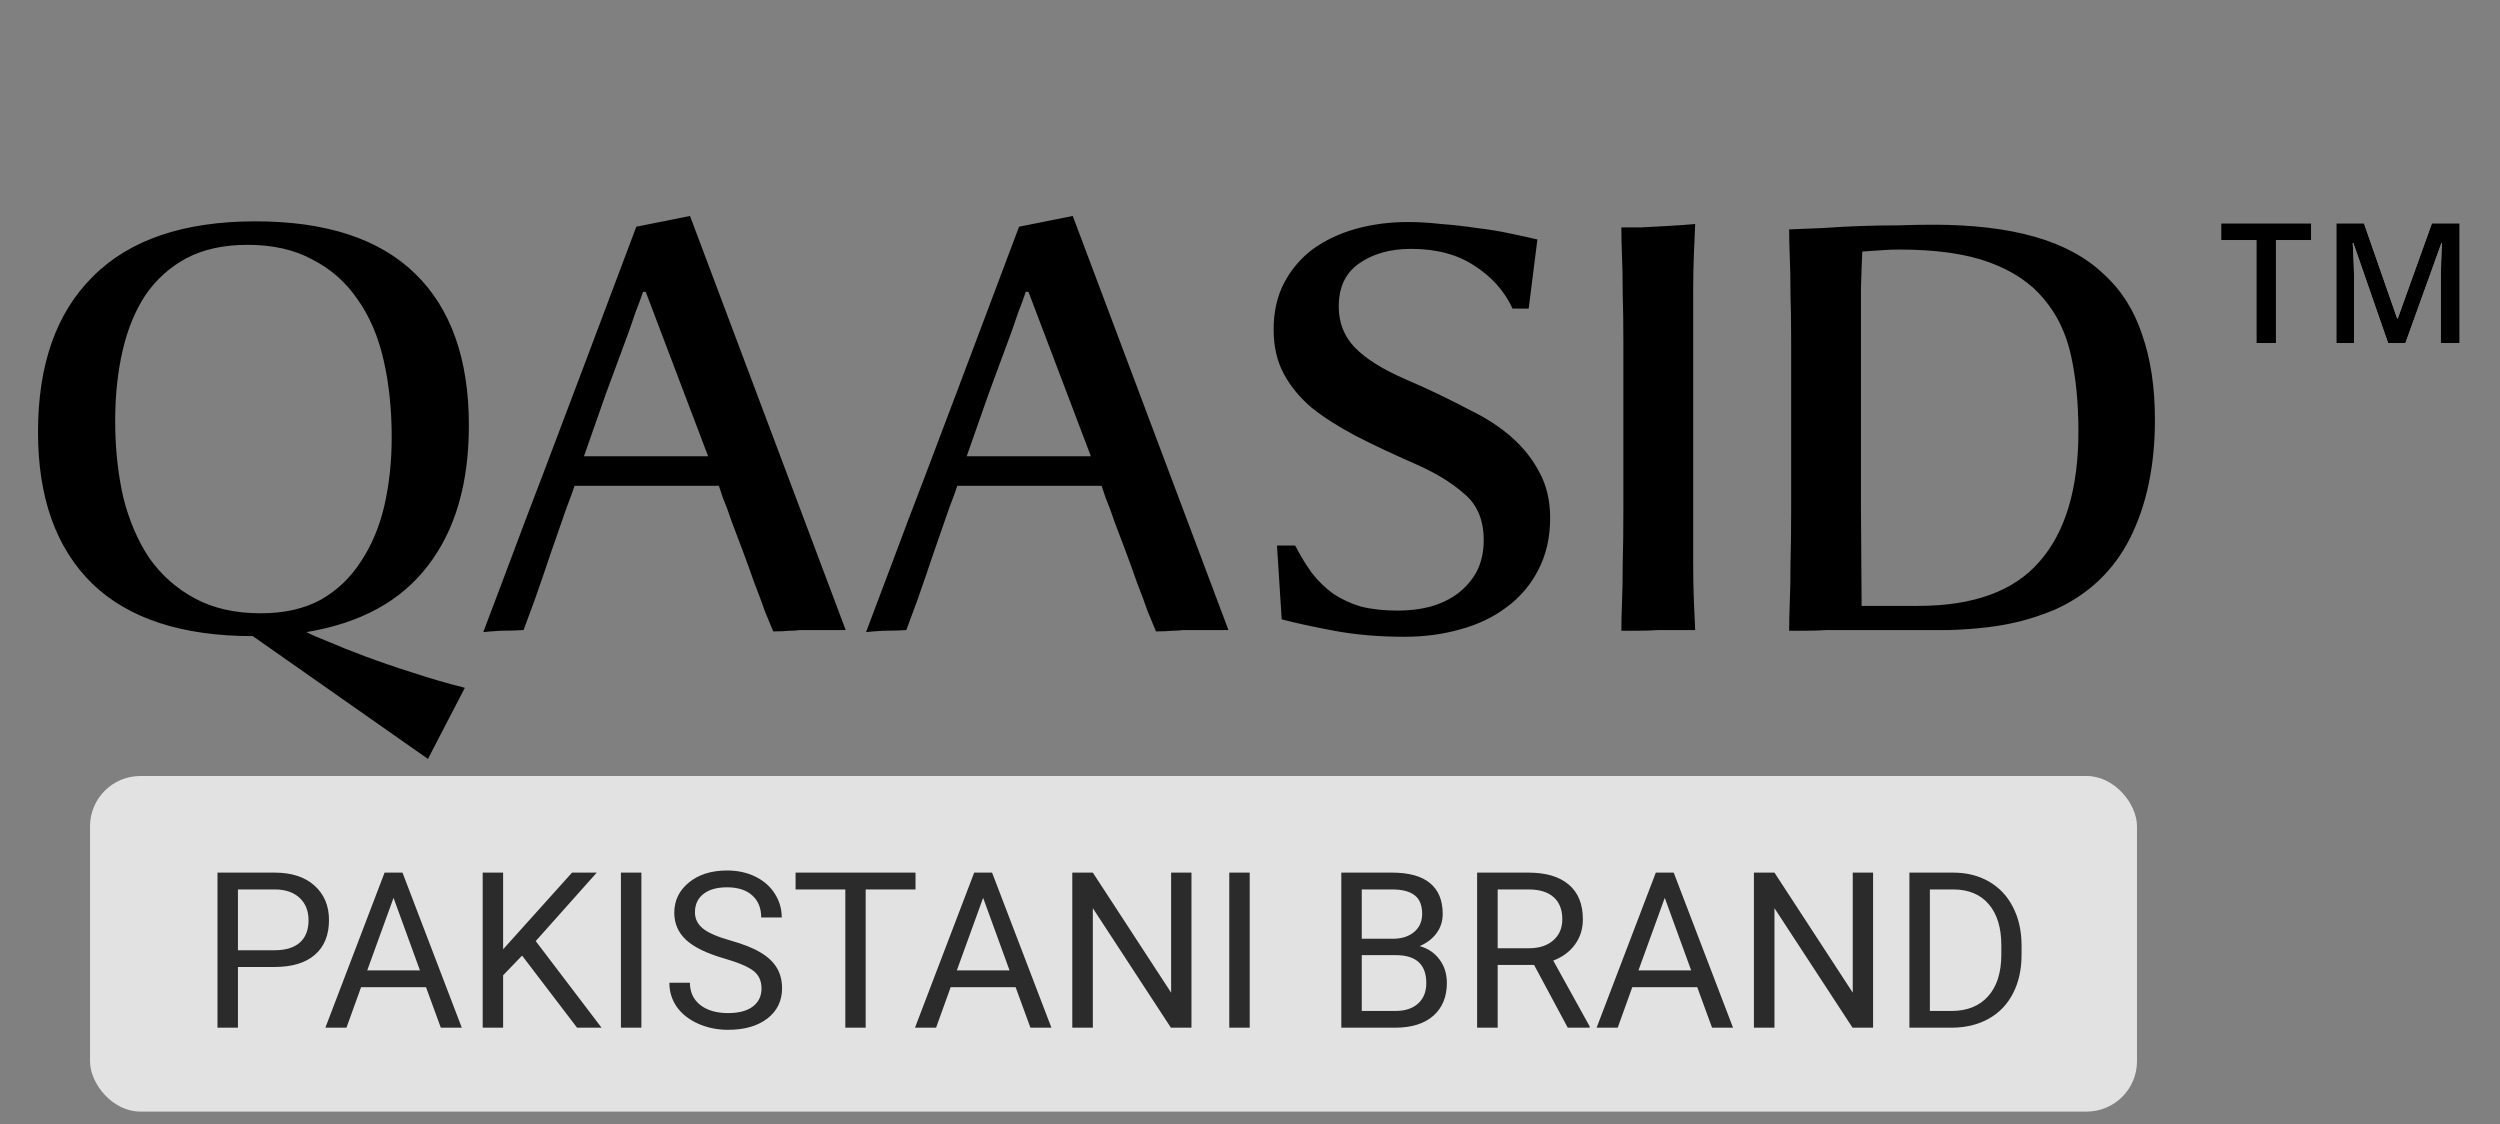 <svg width="149" height="67" viewBox="0 0 149 67" fill="none" xmlns="http://www.w3.org/2000/svg">
<rect x="0" y="0" width="149" height="67" fill="#808080" stroke="none"/>
<path d="M6.865 25.072C6.865 26.699 7.025 28.219 7.345 29.632C7.691 31.019 8.211 32.232 8.905 33.272C9.625 34.285 10.531 35.085 11.625 35.672C12.718 36.259 14.025 36.552 15.545 36.552C16.931 36.552 18.118 36.285 19.105 35.752C20.091 35.192 20.891 34.432 21.505 33.472C22.145 32.512 22.611 31.405 22.905 30.152C23.198 28.872 23.345 27.512 23.345 26.072C23.345 24.392 23.185 22.859 22.865 21.472C22.545 20.059 22.025 18.845 21.305 17.832C20.611 16.819 19.718 16.032 18.625 15.472C17.558 14.885 16.265 14.592 14.745 14.592C13.331 14.592 12.118 14.859 11.105 15.392C10.118 15.925 9.305 16.659 8.665 17.592C8.051 18.525 7.598 19.632 7.305 20.912C7.011 22.192 6.865 23.579 6.865 25.072ZM27.945 25.352C27.945 28.819 27.131 31.605 25.505 33.712C23.905 35.819 21.491 37.139 18.265 37.672C18.505 37.805 18.931 37.992 19.545 38.232C20.158 38.499 20.891 38.792 21.745 39.112C22.598 39.432 23.531 39.752 24.545 40.072C25.585 40.419 26.638 40.725 27.705 40.992L25.505 45.232L15.065 37.912C10.851 37.912 7.665 36.872 5.505 34.792C3.345 32.685 2.265 29.672 2.265 25.752C2.265 21.725 3.358 18.632 5.545 16.472C7.731 14.285 10.958 13.192 15.225 13.192C19.438 13.192 22.611 14.232 24.745 16.312C26.878 18.392 27.945 21.405 27.945 25.352ZM31.204 37.552C30.777 37.579 30.324 37.592 29.844 37.592C29.39 37.619 29.044 37.645 28.804 37.672C29.177 36.685 29.67 35.379 30.284 33.752C30.897 32.099 31.604 30.232 32.404 28.152C33.204 26.045 34.07 23.752 35.004 21.272C35.937 18.792 36.91 16.205 37.924 13.512L41.124 12.872L50.404 37.552H49.284C48.884 37.552 48.564 37.552 48.324 37.552C48.11 37.552 47.897 37.552 47.684 37.552C47.497 37.579 47.284 37.592 47.044 37.592C46.804 37.619 46.484 37.632 46.084 37.632C45.977 37.365 45.817 36.979 45.604 36.472C45.417 35.939 45.204 35.365 44.964 34.752C44.75 34.139 44.524 33.512 44.284 32.872C44.044 32.232 43.817 31.632 43.604 31.072C43.417 30.512 43.244 30.045 43.084 29.672C42.95 29.272 42.87 29.032 42.844 28.952H34.244C34.217 29.059 34.057 29.499 33.764 30.272C33.497 31.045 33.19 31.925 32.844 32.912C32.524 33.872 32.204 34.805 31.884 35.712C31.564 36.592 31.337 37.205 31.204 37.552ZM37.484 19.752C37.03 20.979 36.577 22.205 36.124 23.432C35.697 24.659 35.257 25.912 34.804 27.192H42.204L38.484 17.392H38.324C38.19 17.792 38.044 18.192 37.884 18.592C37.75 18.992 37.617 19.379 37.484 19.752ZM54.016 37.552C53.59 37.579 53.136 37.592 52.656 37.592C52.203 37.619 51.856 37.645 51.616 37.672C51.989 36.685 52.483 35.379 53.096 33.752C53.709 32.099 54.416 30.232 55.216 28.152C56.016 26.045 56.883 23.752 57.816 21.272C58.749 18.792 59.723 16.205 60.736 13.512L63.936 12.872L73.216 37.552H72.096C71.696 37.552 71.376 37.552 71.136 37.552C70.923 37.552 70.71 37.552 70.496 37.552C70.309 37.579 70.096 37.592 69.856 37.592C69.616 37.619 69.296 37.632 68.896 37.632C68.79 37.365 68.629 36.979 68.416 36.472C68.23 35.939 68.016 35.365 67.776 34.752C67.563 34.139 67.336 33.512 67.096 32.872C66.856 32.232 66.629 31.632 66.416 31.072C66.23 30.512 66.056 30.045 65.896 29.672C65.763 29.272 65.683 29.032 65.656 28.952H57.056C57.029 29.059 56.87 29.499 56.576 30.272C56.309 31.045 56.003 31.925 55.656 32.912C55.336 33.872 55.016 34.805 54.696 35.712C54.376 36.592 54.15 37.205 54.016 37.552ZM60.296 19.752C59.843 20.979 59.389 22.205 58.936 23.432C58.51 24.659 58.069 25.912 57.616 27.192H65.016L61.296 17.392H61.136C61.003 17.792 60.856 18.192 60.696 18.592C60.563 18.992 60.429 19.379 60.296 19.752ZM84.829 23.072C85.815 23.525 86.762 23.992 87.669 24.472C88.602 24.925 89.415 25.459 90.109 26.072C90.802 26.685 91.349 27.379 91.749 28.152C92.175 28.925 92.389 29.832 92.389 30.872C92.389 32.045 92.149 33.085 91.669 33.992C91.215 34.872 90.589 35.605 89.789 36.192C89.015 36.779 88.095 37.219 87.029 37.512C85.989 37.805 84.882 37.952 83.709 37.952C82.189 37.952 80.789 37.832 79.509 37.592C78.229 37.352 77.189 37.125 76.389 36.912L76.109 32.512H77.189C77.509 33.125 77.842 33.672 78.189 34.152C78.562 34.632 78.989 35.045 79.469 35.392C79.949 35.712 80.495 35.965 81.109 36.152C81.749 36.312 82.482 36.392 83.309 36.392C84.002 36.392 84.655 36.312 85.269 36.152C85.909 35.965 86.455 35.699 86.909 35.352C87.389 34.979 87.762 34.539 88.029 34.032C88.295 33.499 88.429 32.885 88.429 32.192C88.429 30.992 88.042 30.072 87.269 29.432C86.522 28.765 85.535 28.165 84.309 27.632C83.029 27.072 81.869 26.525 80.829 25.992C79.815 25.459 78.935 24.899 78.189 24.312C77.469 23.699 76.909 23.019 76.509 22.272C76.109 21.525 75.909 20.645 75.909 19.632C75.909 18.565 76.122 17.632 76.549 16.832C76.975 16.032 77.549 15.365 78.269 14.832C79.015 14.299 79.869 13.899 80.829 13.632C81.815 13.365 82.842 13.232 83.909 13.232C84.522 13.232 85.189 13.272 85.909 13.352C86.629 13.405 87.335 13.485 88.029 13.592C88.722 13.672 89.375 13.779 89.989 13.912C90.629 14.045 91.175 14.165 91.629 14.272L91.109 18.392H90.149C89.669 17.352 88.909 16.499 87.869 15.832C86.855 15.165 85.602 14.832 84.109 14.832C82.855 14.832 81.815 15.125 80.989 15.712C80.189 16.272 79.789 17.125 79.789 18.272C79.789 19.232 80.109 20.045 80.749 20.712C81.389 21.379 82.415 22.019 83.829 22.632L84.829 23.072ZM100.913 30.392C100.913 31.592 100.913 32.632 100.913 33.512C100.913 34.392 100.927 35.139 100.953 35.752C100.98 36.445 101.007 37.045 101.033 37.552C100.82 37.552 100.513 37.552 100.113 37.552C99.713 37.552 99.287 37.552 98.833 37.552C98.407 37.579 97.98 37.592 97.553 37.592C97.153 37.592 96.847 37.592 96.633 37.592C96.633 37.112 96.647 36.525 96.673 35.832C96.7 35.219 96.713 34.472 96.713 33.592C96.74 32.685 96.753 31.619 96.753 30.392V20.392C96.753 19.299 96.74 18.339 96.713 17.512C96.713 16.659 96.7 15.939 96.673 15.352C96.647 14.659 96.633 14.059 96.633 13.552C96.953 13.552 97.353 13.552 97.833 13.552C98.34 13.525 98.833 13.499 99.313 13.472C99.847 13.445 100.42 13.405 101.033 13.352C101.007 13.912 100.98 14.539 100.953 15.232C100.927 15.845 100.913 16.579 100.913 17.432C100.913 18.285 100.913 19.272 100.913 20.392V30.392ZM106.633 13.672C107.247 13.645 107.913 13.619 108.633 13.592C109.353 13.539 110.087 13.499 110.833 13.472C111.607 13.445 112.367 13.432 113.113 13.432C113.86 13.405 114.553 13.392 115.193 13.392C117.567 13.392 119.593 13.632 121.273 14.112C122.953 14.592 124.313 15.325 125.353 16.312C126.42 17.272 127.193 18.485 127.673 19.952C128.18 21.392 128.433 23.085 128.433 25.032C128.433 27.752 127.94 30.099 126.953 32.072C125.967 34.019 124.46 35.445 122.433 36.352C121.713 36.645 121.033 36.872 120.393 37.032C119.753 37.192 119.087 37.312 118.393 37.392C117.727 37.472 116.98 37.525 116.153 37.552C115.353 37.552 114.42 37.552 113.353 37.552H111.033C110.847 37.552 110.553 37.552 110.153 37.552C109.753 37.552 109.327 37.552 108.873 37.552C108.42 37.579 107.98 37.592 107.553 37.592C107.153 37.592 106.847 37.592 106.633 37.592C106.633 37.112 106.647 36.525 106.673 35.832C106.7 35.219 106.713 34.472 106.713 33.592C106.74 32.685 106.753 31.619 106.753 30.392V20.392C106.753 19.299 106.74 18.339 106.713 17.512C106.713 16.659 106.7 15.952 106.673 15.392C106.647 14.725 106.633 14.152 106.633 13.672ZM110.953 36.112H114.313C117.62 36.112 120.033 35.232 121.553 33.472C123.1 31.712 123.873 29.125 123.873 25.712C123.873 24.032 123.727 22.525 123.433 21.192C123.14 19.859 122.593 18.725 121.793 17.792C121.02 16.859 119.94 16.139 118.553 15.632C117.167 15.125 115.38 14.872 113.193 14.872C112.847 14.872 112.5 14.885 112.153 14.912C111.807 14.939 111.42 14.965 110.993 14.992C110.967 15.525 110.94 16.245 110.913 17.152C110.913 18.059 110.913 19.139 110.913 20.392V30.392L110.953 36.112Z" fill="black"/>
<rect x="5.365" y="46.25" width="122" height="20" rx="3" fill="#E2E2E2"/>
<path d="M14.181 57.632V61.25H12.962V52.008H16.371C17.382 52.008 18.173 52.266 18.745 52.782C19.32 53.298 19.608 53.982 19.608 54.833C19.608 55.73 19.326 56.422 18.764 56.908C18.205 57.391 17.403 57.632 16.358 57.632H14.181ZM14.181 56.635H16.371C17.022 56.635 17.522 56.483 17.869 56.178C18.216 55.869 18.389 55.425 18.389 54.845C18.389 54.295 18.216 53.855 17.869 53.525C17.522 53.195 17.046 53.023 16.44 53.011H14.181V56.635ZM25.391 58.838H21.519L20.649 61.25H19.392L22.921 52.008H23.988L27.523 61.25H26.273L25.391 58.838ZM21.887 57.835H25.029L23.455 53.512L21.887 57.835ZM31.116 56.953L29.986 58.127V61.25H28.768V52.008H29.986V56.578L34.093 52.008H35.566L31.929 56.089L35.852 61.25H34.392L31.116 56.953ZM38.226 61.25H37.007V52.008H38.226V61.25ZM43.183 57.13C42.138 56.83 41.376 56.462 40.898 56.026C40.424 55.586 40.187 55.044 40.187 54.401C40.187 53.673 40.477 53.072 41.057 52.598C41.641 52.12 42.398 51.881 43.329 51.881C43.964 51.881 44.529 52.004 45.024 52.249C45.523 52.495 45.908 52.833 46.179 53.265C46.454 53.696 46.592 54.168 46.592 54.68H45.367C45.367 54.122 45.189 53.684 44.834 53.366C44.478 53.045 43.977 52.884 43.329 52.884C42.728 52.884 42.258 53.017 41.92 53.284C41.586 53.546 41.419 53.912 41.419 54.382C41.419 54.758 41.577 55.078 41.895 55.34C42.216 55.599 42.76 55.835 43.526 56.051C44.296 56.267 44.897 56.506 45.329 56.769C45.764 57.027 46.086 57.329 46.294 57.676C46.505 58.023 46.611 58.432 46.611 58.901C46.611 59.65 46.319 60.251 45.735 60.704C45.151 61.153 44.37 61.377 43.393 61.377C42.758 61.377 42.165 61.256 41.615 61.015C41.065 60.77 40.64 60.435 40.339 60.012C40.043 59.589 39.895 59.109 39.895 58.571H41.12C41.12 59.13 41.325 59.572 41.736 59.898C42.151 60.22 42.703 60.38 43.393 60.38C44.036 60.38 44.529 60.249 44.872 59.987C45.214 59.724 45.386 59.367 45.386 58.914C45.386 58.461 45.227 58.112 44.91 57.867C44.592 57.617 44.017 57.372 43.183 57.13ZM54.565 53.011H51.594V61.25H50.381V53.011H47.417V52.008H54.565V53.011ZM60.531 58.838H56.659L55.79 61.25H54.533L58.062 52.008H59.128L62.664 61.25H61.414L60.531 58.838ZM57.027 57.835H60.169L58.595 53.512L57.027 57.835ZM71.011 61.25H69.786L65.133 54.128V61.25H63.908V52.008H65.133L69.799 59.162V52.008H71.011V61.25ZM74.483 61.25H73.265V52.008H74.483V61.25ZM79.942 61.25V52.008H82.964C83.967 52.008 84.72 52.215 85.224 52.63C85.731 53.045 85.985 53.658 85.985 54.471C85.985 54.902 85.863 55.285 85.617 55.62C85.372 55.95 85.037 56.206 84.614 56.388C85.114 56.527 85.507 56.794 85.795 57.188C86.087 57.577 86.233 58.042 86.233 58.584C86.233 59.413 85.964 60.065 85.427 60.539C84.889 61.013 84.13 61.25 83.148 61.25H79.942ZM81.161 56.927V60.253H83.173C83.74 60.253 84.187 60.107 84.513 59.815C84.843 59.519 85.008 59.113 85.008 58.597C85.008 57.484 84.403 56.927 83.192 56.927H81.161ZM81.161 55.95H83.002C83.535 55.95 83.96 55.816 84.278 55.55C84.599 55.283 84.76 54.921 84.76 54.464C84.76 53.956 84.612 53.588 84.316 53.36C84.02 53.127 83.569 53.011 82.964 53.011H81.161V55.95ZM91.432 57.511H89.261V61.25H88.036V52.008H91.095C92.136 52.008 92.936 52.245 93.495 52.719C94.058 53.193 94.339 53.883 94.339 54.788C94.339 55.364 94.182 55.865 93.869 56.292C93.56 56.72 93.129 57.039 92.574 57.251L94.745 61.174V61.25H93.438L91.432 57.511ZM89.261 56.515H91.133C91.738 56.515 92.219 56.358 92.574 56.045C92.934 55.732 93.114 55.313 93.114 54.788C93.114 54.217 92.942 53.779 92.6 53.474C92.261 53.169 91.77 53.015 91.127 53.011H89.261V56.515ZM101.156 58.838H97.284L96.415 61.25H95.158L98.687 52.008H99.753L103.289 61.25H102.039L101.156 58.838ZM97.652 57.835H100.794L99.22 53.512L97.652 57.835ZM111.636 61.25H110.411L105.758 54.128V61.25H104.533V52.008H105.758L110.424 59.162V52.008H111.636V61.25ZM113.801 61.25V52.008H116.41C117.214 52.008 117.925 52.185 118.542 52.541C119.16 52.897 119.636 53.402 119.971 54.058C120.309 54.714 120.481 55.467 120.485 56.318V56.908C120.485 57.78 120.316 58.544 119.977 59.2C119.643 59.856 119.162 60.359 118.536 60.71C117.914 61.062 117.188 61.242 116.359 61.25H113.801ZM115.02 53.011V60.253H116.302C117.241 60.253 117.971 59.961 118.492 59.377C119.016 58.794 119.279 57.962 119.279 56.883V56.343C119.279 55.294 119.031 54.479 118.536 53.899C118.045 53.315 117.347 53.019 116.441 53.011H115.02Z" fill="#2B2B2B"/>
<path d="M135.647 20.448H134.48V14.31H132.381V13.309H137.747V14.31H135.647V20.448ZM142.331 20.448L140.261 14.486H140.222C140.277 15.371 140.305 16.202 140.305 16.976V20.448H139.245V13.309H140.891L142.873 18.988H142.903L144.944 13.309H146.594V20.448H145.471V16.918C145.471 16.563 145.479 16.101 145.495 15.531C145.515 14.961 145.531 14.616 145.544 14.496H145.505L143.362 20.448H142.331Z" fill="white"/>
<path d="M135.647 20.448H134.48V14.31H132.381V13.309H137.747V14.31H135.647V20.448ZM142.331 20.448L140.261 14.486H140.222C140.277 15.371 140.305 16.202 140.305 16.976V20.448H139.245V13.309H140.891L142.873 18.988H142.903L144.944 13.309H146.594V20.448H145.471V16.918C145.471 16.563 145.479 16.101 145.495 15.531C145.515 14.961 145.531 14.616 145.544 14.496H145.505L143.362 20.448H142.331Z" fill="black"/>
</svg>
